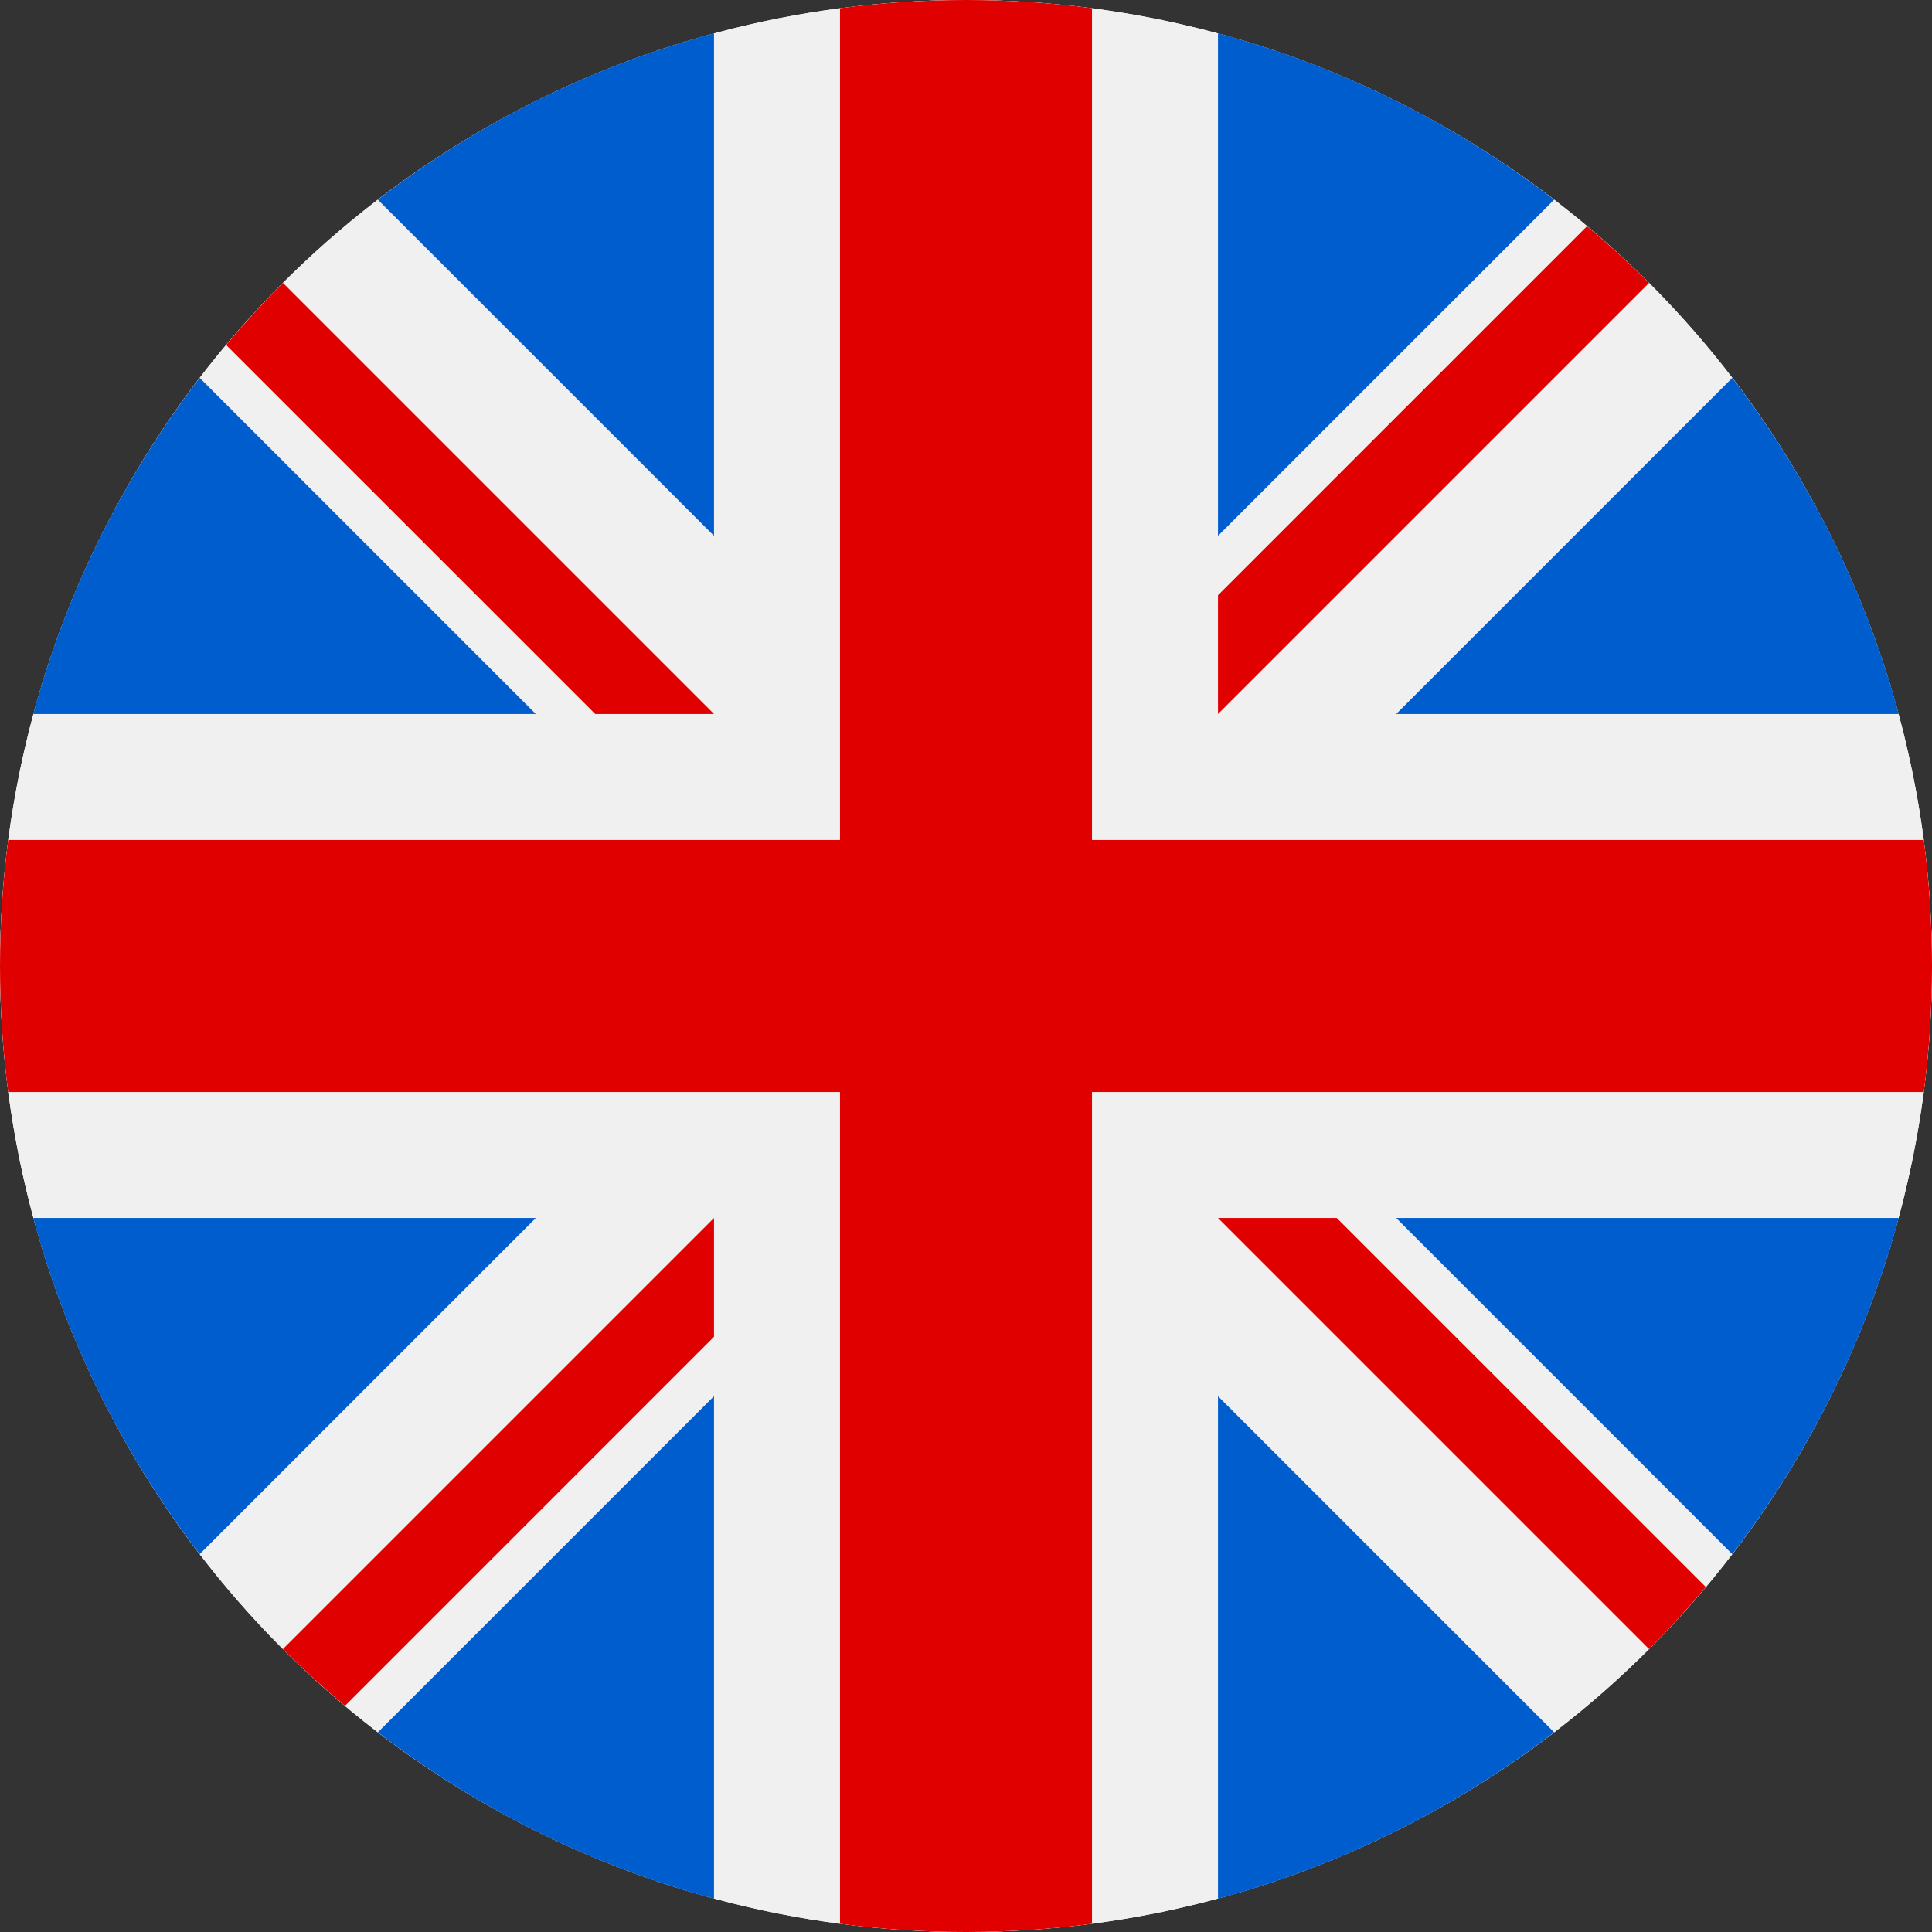 <?xml version="1.0" encoding="UTF-8"?>
<svg width="60px" height="60px" viewBox="0 0 60 60" version="1.1" xmlns="http://www.w3.org/2000/svg" xmlns:xlink="http://www.w3.org/1999/xlink">
    <rect x="0" y="0" width="60" height="60" fill="#333333" stroke="none"/>
    <title>719CF94E-4D48-4A25-8BA5-F303B5E35D07</title>
    <g id="Case" stroke="none" stroke-width="1" fill="none" fill-rule="evenodd">
        <g id="Web_GUI-Task-Fix" transform="translate(-1353, -1227)">
            <g id="flag_uk_large" transform="translate(1353, 1227)">
                <circle id="Oval" fill="#FFFFFF" cx="30" cy="30" r="30"></circle>
                <circle id="Oval" fill="#F0F0F0" fill-rule="nonzero" cx="30" cy="30" r="30"></circle>
                <path d="M6.202,11.735 C3.845,14.801 2.068,18.335 1.033,22.174 L16.64,22.174 L6.202,11.735 Z" id="Path" fill="#005DCD" fill-rule="nonzero"></path>
                <path d="M58.967,22.174 C57.932,18.335 56.155,14.801 53.798,11.736 L43.36,22.174 L58.967,22.174 Z" id="Path" fill="#005DCD" fill-rule="nonzero"></path>
                <path d="M1.033,37.826 C2.068,41.665 3.845,45.199 6.202,48.265 L16.64,37.826 L1.033,37.826 L1.033,37.826 Z" id="Path" fill="#005DCD" fill-rule="nonzero"></path>
                <path d="M48.265,6.202 C45.199,3.845 41.665,2.068 37.826,1.033 L37.826,16.64 L48.265,6.202 Z" id="Path" fill="#005DCD" fill-rule="nonzero"></path>
                <path d="M11.735,53.798 C14.801,56.155 18.335,57.932 22.174,58.967 L22.174,43.36 L11.735,53.798 Z" id="Path" fill="#005DCD" fill-rule="nonzero"></path>
                <path d="M22.174,1.033 C18.335,2.068 14.801,3.845 11.735,6.202 L22.174,16.64 L22.174,1.033 Z" id="Path" fill="#005DCD" fill-rule="nonzero"></path>
                <path d="M37.826,58.967 C41.665,57.932 45.199,56.155 48.265,53.798 L37.826,43.36 L37.826,58.967 Z" id="Path" fill="#005DCD" fill-rule="nonzero"></path>
                <path d="M43.36,37.826 L53.798,48.265 C56.155,45.199 57.932,41.665 58.967,37.826 L43.36,37.826 Z" id="Path" fill="#005DCD" fill-rule="nonzero"></path>
                <path d="M59.746,26.087 L33.913,26.087 L33.913,26.087 L33.913,0.254 C32.632,0.087 31.326,0 30,0 C28.674,0 27.368,0.087 26.087,0.254 L26.087,26.087 L26.087,26.087 L0.254,26.087 C0.087,27.368 0,28.674 0,30 C0,31.326 0.087,32.632 0.254,33.913 L26.087,33.913 L26.087,33.913 L26.087,59.746 C27.368,59.913 28.674,60 30,60 C31.326,60 32.632,59.913 33.913,59.746 L33.913,33.913 L33.913,33.913 L59.746,33.913 C59.913,32.632 60,31.326 60,30 C60,28.674 59.913,27.368 59.746,26.087 Z" id="Path" fill="#E00000" fill-rule="nonzero"></path>
                <path d="M37.826,37.826 L37.826,37.826 L51.213,51.213 C51.829,50.598 52.416,49.954 52.977,49.287 L41.515,37.826 L37.826,37.826 L37.826,37.826 Z" id="Path" fill="#E00000" fill-rule="nonzero"></path>
                <path d="M22.174,37.826 L22.174,37.826 L8.787,51.213 C9.402,51.829 10.046,52.416 10.713,52.977 L22.174,41.515 L22.174,37.826 Z" id="Path" fill="#E00000" fill-rule="nonzero"></path>
                <path d="M22.174,22.174 L22.174,22.174 L8.787,8.787 C8.171,9.402 7.584,10.046 7.023,10.713 L18.485,22.174 L22.174,22.174 L22.174,22.174 Z" id="Path" fill="#E00000" fill-rule="nonzero"></path>
                <path d="M37.826,22.174 L37.826,22.174 L51.213,8.787 C50.598,8.171 49.954,7.584 49.287,7.024 L37.826,18.485 L37.826,22.174 L37.826,22.174 Z" id="Path" fill="#E00000" fill-rule="nonzero"></path>
            </g>
        </g>
    </g>
</svg>
